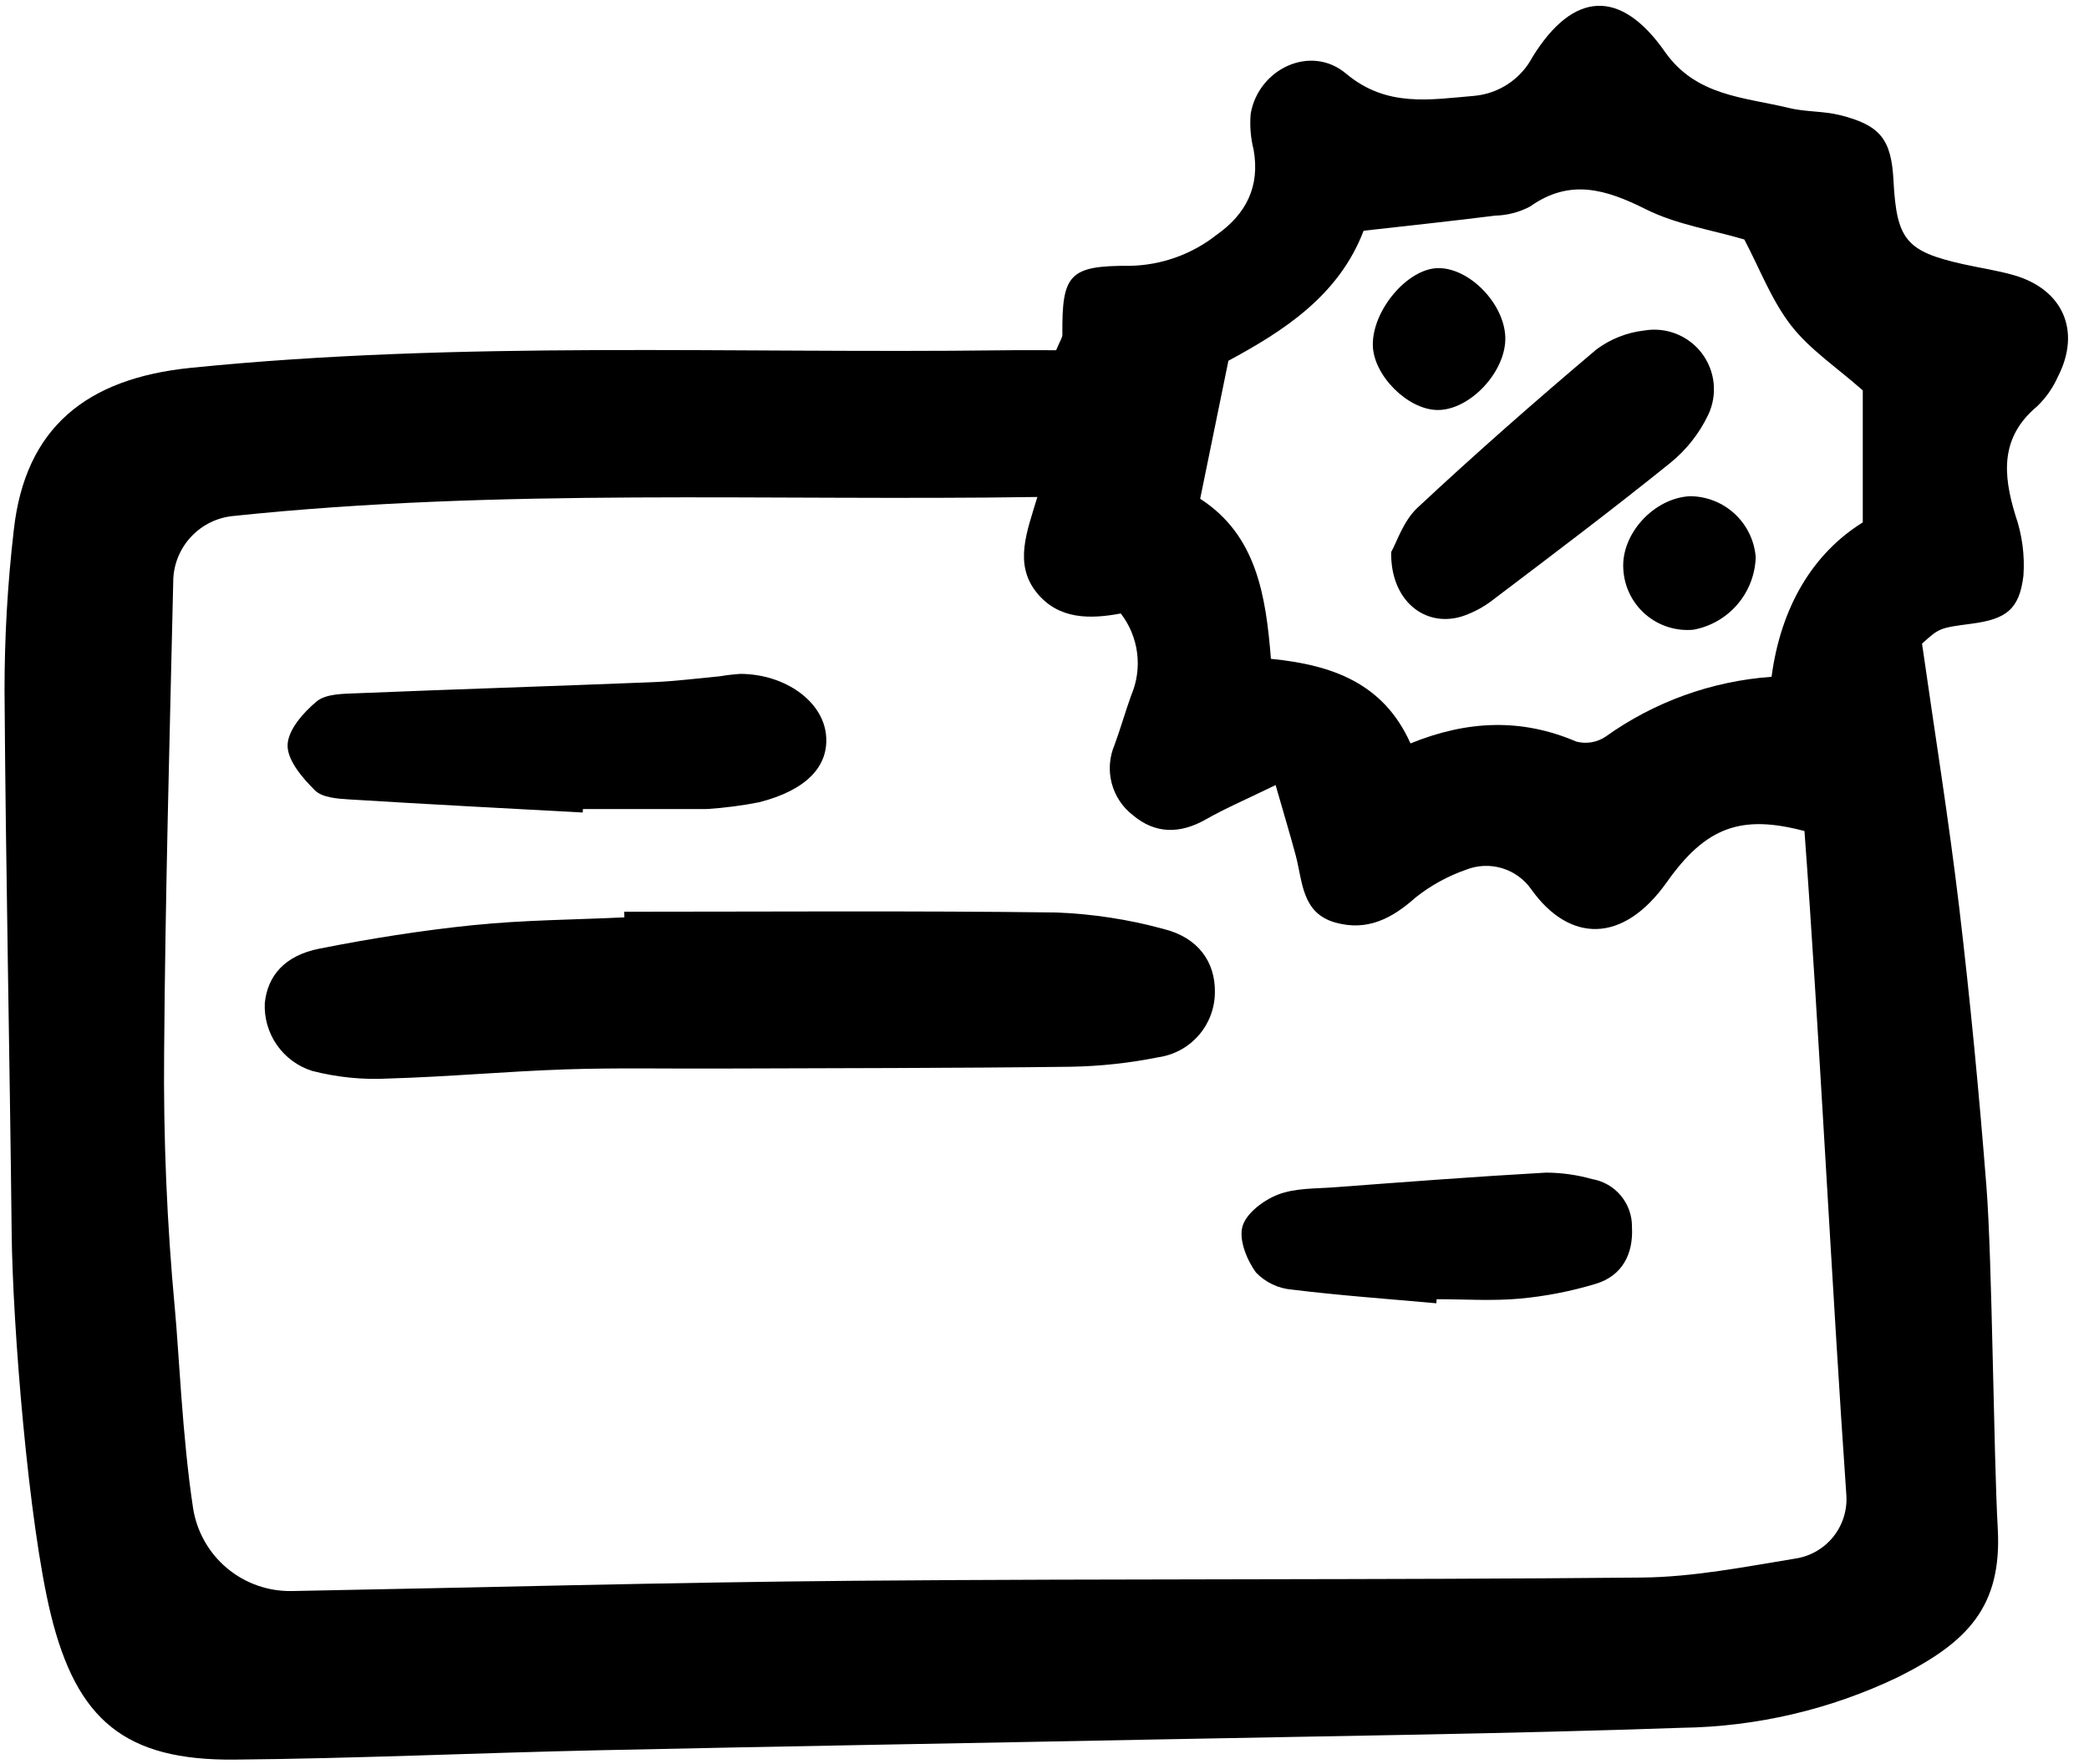 <svg width="135" height="114" viewBox="0 0 135 114" fill="#000000" xmlns="http://www.w3.org/2000/svg">
<path d="M68.252 22.633C68.502 22.026 68.657 21.825 68.655 21.625C68.622 17.724 69.086 17.157 73.038 17.178C75.067 17.136 77.028 16.434 78.621 15.177C80.54 13.823 81.433 12.048 81.014 9.671C80.821 8.913 80.758 8.128 80.825 7.35C81.329 4.437 84.713 2.845 86.984 4.754C89.614 6.964 92.431 6.433 95.284 6.193C96.067 6.12 96.82 5.853 97.473 5.417C98.128 4.98 98.663 4.388 99.032 3.693C101.671 -0.589 104.727 -0.747 107.587 3.338C109.61 6.226 112.711 6.272 115.595 6.975C116.675 7.238 117.838 7.172 118.915 7.441C121.531 8.097 122.227 9.019 122.366 11.674C122.567 15.5 123.185 16.246 126.859 17.07C127.954 17.315 129.073 17.473 130.148 17.784C133.33 18.702 134.5 21.401 132.993 24.336C132.674 25.056 132.218 25.708 131.652 26.254C129.256 28.255 129.432 30.652 130.244 33.298C130.68 34.553 130.857 35.883 130.763 37.207C130.501 39.386 129.638 40.009 127.442 40.301C125.333 40.58 125.333 40.58 124.21 41.594C125.036 47.385 125.943 53.009 126.614 58.658C127.326 64.66 127.9 70.683 128.374 76.708C128.743 81.398 128.838 94.059 129.103 98.761C129.388 103.83 127.15 106.129 122.665 108.376C118.296 110.47 113.523 111.588 108.678 111.654C97.356 112.048 86.026 112.184 74.7 112.409C62.699 112.648 50.697 112.845 38.696 113.106C30.85 113.276 23.006 113.64 15.159 113.71C8.095 113.776 4.954 111.168 3.28 104.313C1.843 98.421 0.818 85.733 0.753 79.638C0.628 67.977 0.371 56.316 0.293 44.655C0.29 41.18 0.49 37.708 0.891 34.256C1.623 27.63 5.597 24.451 12.324 23.771C29.796 22.005 47.307 22.858 64.796 22.637C66.006 22.619 67.21 22.633 68.252 22.633ZM116.612 53.704C112.528 52.62 110.246 53.433 107.723 56.998C104.871 61.032 101.409 60.898 98.97 57.489C98.514 56.829 97.849 56.343 97.082 56.109C96.315 55.875 95.492 55.908 94.746 56.202C93.567 56.612 92.465 57.218 91.487 57.993C89.947 59.371 88.343 60.189 86.302 59.619C84.117 59.01 84.188 56.976 83.736 55.283C83.373 53.928 82.966 52.584 82.435 50.734C80.628 51.615 79.228 52.213 77.912 52.959C76.251 53.902 74.651 53.892 73.218 52.684C72.542 52.166 72.058 51.437 71.843 50.612C71.627 49.788 71.693 48.915 72.029 48.132C72.412 47.081 72.722 45.997 73.1 44.941C73.471 44.079 73.604 43.133 73.486 42.201C73.368 41.27 73.003 40.386 72.429 39.644C70.496 40.006 68.418 40.07 66.99 38.29C65.499 36.43 66.377 34.335 67.038 32.116C49.586 32.383 32.406 31.525 15.088 33.343C14.057 33.438 13.096 33.903 12.381 34.652C11.666 35.401 11.245 36.383 11.198 37.417V37.453C10.965 47.626 10.682 57.799 10.607 67.977C10.554 73.525 10.786 79.072 11.302 84.596C11.555 87.237 11.783 92.906 12.478 97.465C12.717 98.979 13.496 100.356 14.671 101.34C15.847 102.324 17.34 102.849 18.872 102.816H18.923C31.034 102.593 43.142 102.255 55.254 102.153C72.203 102.01 89.154 102.107 106.103 101.945C109.435 101.913 112.774 101.249 116.083 100.709C117.036 100.551 117.896 100.043 118.494 99.285C119.092 98.526 119.386 97.572 119.319 96.609C118.41 83.634 117.515 65.788 116.612 53.704ZM91.152 48.041C94.881 46.525 98.372 46.426 101.862 47.921C102.181 48.007 102.515 48.023 102.841 47.969C103.168 47.915 103.478 47.792 103.753 47.609C106.905 45.353 110.62 44.013 114.486 43.736C115.086 39.203 117.172 35.75 120.38 33.76V25.228C118.678 23.724 116.942 22.578 115.738 21.021C114.472 19.38 113.714 17.351 112.725 15.475C110.62 14.856 108.328 14.507 106.359 13.521C103.783 12.235 101.464 11.514 98.876 13.348C98.18 13.715 97.408 13.916 96.62 13.935C93.863 14.283 91.102 14.574 88.122 14.911C86.517 19.119 82.925 21.401 79.385 23.313C78.759 26.371 78.183 29.185 77.56 32.232C81.203 34.579 81.806 38.487 82.133 42.576C86.096 42.967 89.411 44.147 91.152 48.041Z" />
<path d="M40.342 58.918C49.645 58.918 58.95 58.849 68.252 58.967C70.601 59.056 72.931 59.414 75.198 60.033C77.44 60.589 78.533 62.166 78.512 64.108C78.511 65.134 78.141 66.126 77.468 66.9C76.794 67.675 75.865 68.181 74.848 68.324C72.98 68.699 71.081 68.905 69.176 68.936C61.556 69.03 53.935 69.024 46.316 69.053C43.058 69.066 39.797 68.997 36.543 69.106C32.736 69.233 28.936 69.587 25.129 69.696C23.46 69.788 21.786 69.622 20.167 69.203C19.248 68.911 18.45 68.326 17.898 67.536C17.345 66.745 17.069 65.794 17.111 64.831C17.289 63.059 18.395 61.746 20.646 61.303C23.941 60.65 27.275 60.122 30.614 59.781C33.843 59.453 37.103 59.436 40.349 59.282C40.347 59.16 40.345 59.036 40.342 58.918Z" />
<path d="M37.657 52.507C32.628 52.231 27.599 51.973 22.574 51.661C21.809 51.614 20.826 51.545 20.353 51.075C19.546 50.273 18.567 49.137 18.585 48.157C18.604 47.178 19.603 46.039 20.467 45.326C21.067 44.832 22.161 44.836 23.042 44.801C29.42 44.538 35.8 44.342 42.179 44.084C43.629 44.026 45.075 43.838 46.522 43.702C46.964 43.628 47.408 43.577 47.855 43.547C50.743 43.566 53.171 45.313 53.382 47.498C53.579 49.525 52.105 51.066 49.063 51.843C47.968 52.058 46.861 52.203 45.747 52.278C45.635 52.286 45.523 52.287 45.41 52.281H37.67L37.657 52.507Z" />
<path d="M92.822 84.221C89.712 83.94 86.595 83.719 83.498 83.338C82.61 83.267 81.779 82.872 81.163 82.229C80.573 81.416 80.052 80.124 80.293 79.258C80.531 78.405 81.653 77.562 82.577 77.202C83.684 76.771 84.99 76.818 86.214 76.727C90.781 76.385 95.347 76.035 99.919 75.777C100.923 75.782 101.921 75.924 102.888 76.195C103.617 76.32 104.278 76.701 104.751 77.271C105.223 77.841 105.477 78.56 105.465 79.3C105.56 81.027 104.841 82.443 103.129 82.962C101.528 83.447 99.882 83.768 98.216 83.921C96.439 84.082 94.636 83.958 92.843 83.958L92.822 84.221Z" />
<path d="M89.903 35.675C90.26 35.051 90.685 33.668 91.603 32.812C95.367 29.299 99.24 25.9 103.173 22.577C104.076 21.906 105.14 21.486 106.257 21.359C106.952 21.24 107.666 21.313 108.321 21.572C108.977 21.83 109.549 22.262 109.976 22.823C110.402 23.384 110.667 24.051 110.741 24.751C110.815 25.451 110.696 26.159 110.397 26.796C109.821 28.007 108.981 29.073 107.939 29.916C104.191 32.939 100.341 35.837 96.502 38.747C95.885 39.231 95.188 39.603 94.441 39.845C92.067 40.55 89.853 38.812 89.903 35.675Z" />
<path d="M97.278 21.761C97.369 23.975 95.001 26.526 92.881 26.495C90.954 26.468 88.742 24.238 88.718 22.298C88.689 20.038 90.966 17.354 92.933 17.327C94.944 17.3 97.19 19.593 97.278 21.761Z" />
<path d="M104.906 36.786C104.747 34.51 106.882 32.176 109.224 32.066C110.294 32.073 111.323 32.481 112.107 33.209C112.892 33.937 113.375 34.933 113.462 35.999C113.429 37.124 113.012 38.203 112.28 39.058C111.548 39.912 110.545 40.489 109.439 40.694C108.882 40.746 108.321 40.685 107.789 40.515C107.256 40.345 106.763 40.07 106.34 39.705C105.917 39.34 105.572 38.893 105.325 38.391C105.079 37.89 104.936 37.344 104.906 36.786Z" />
</svg>
